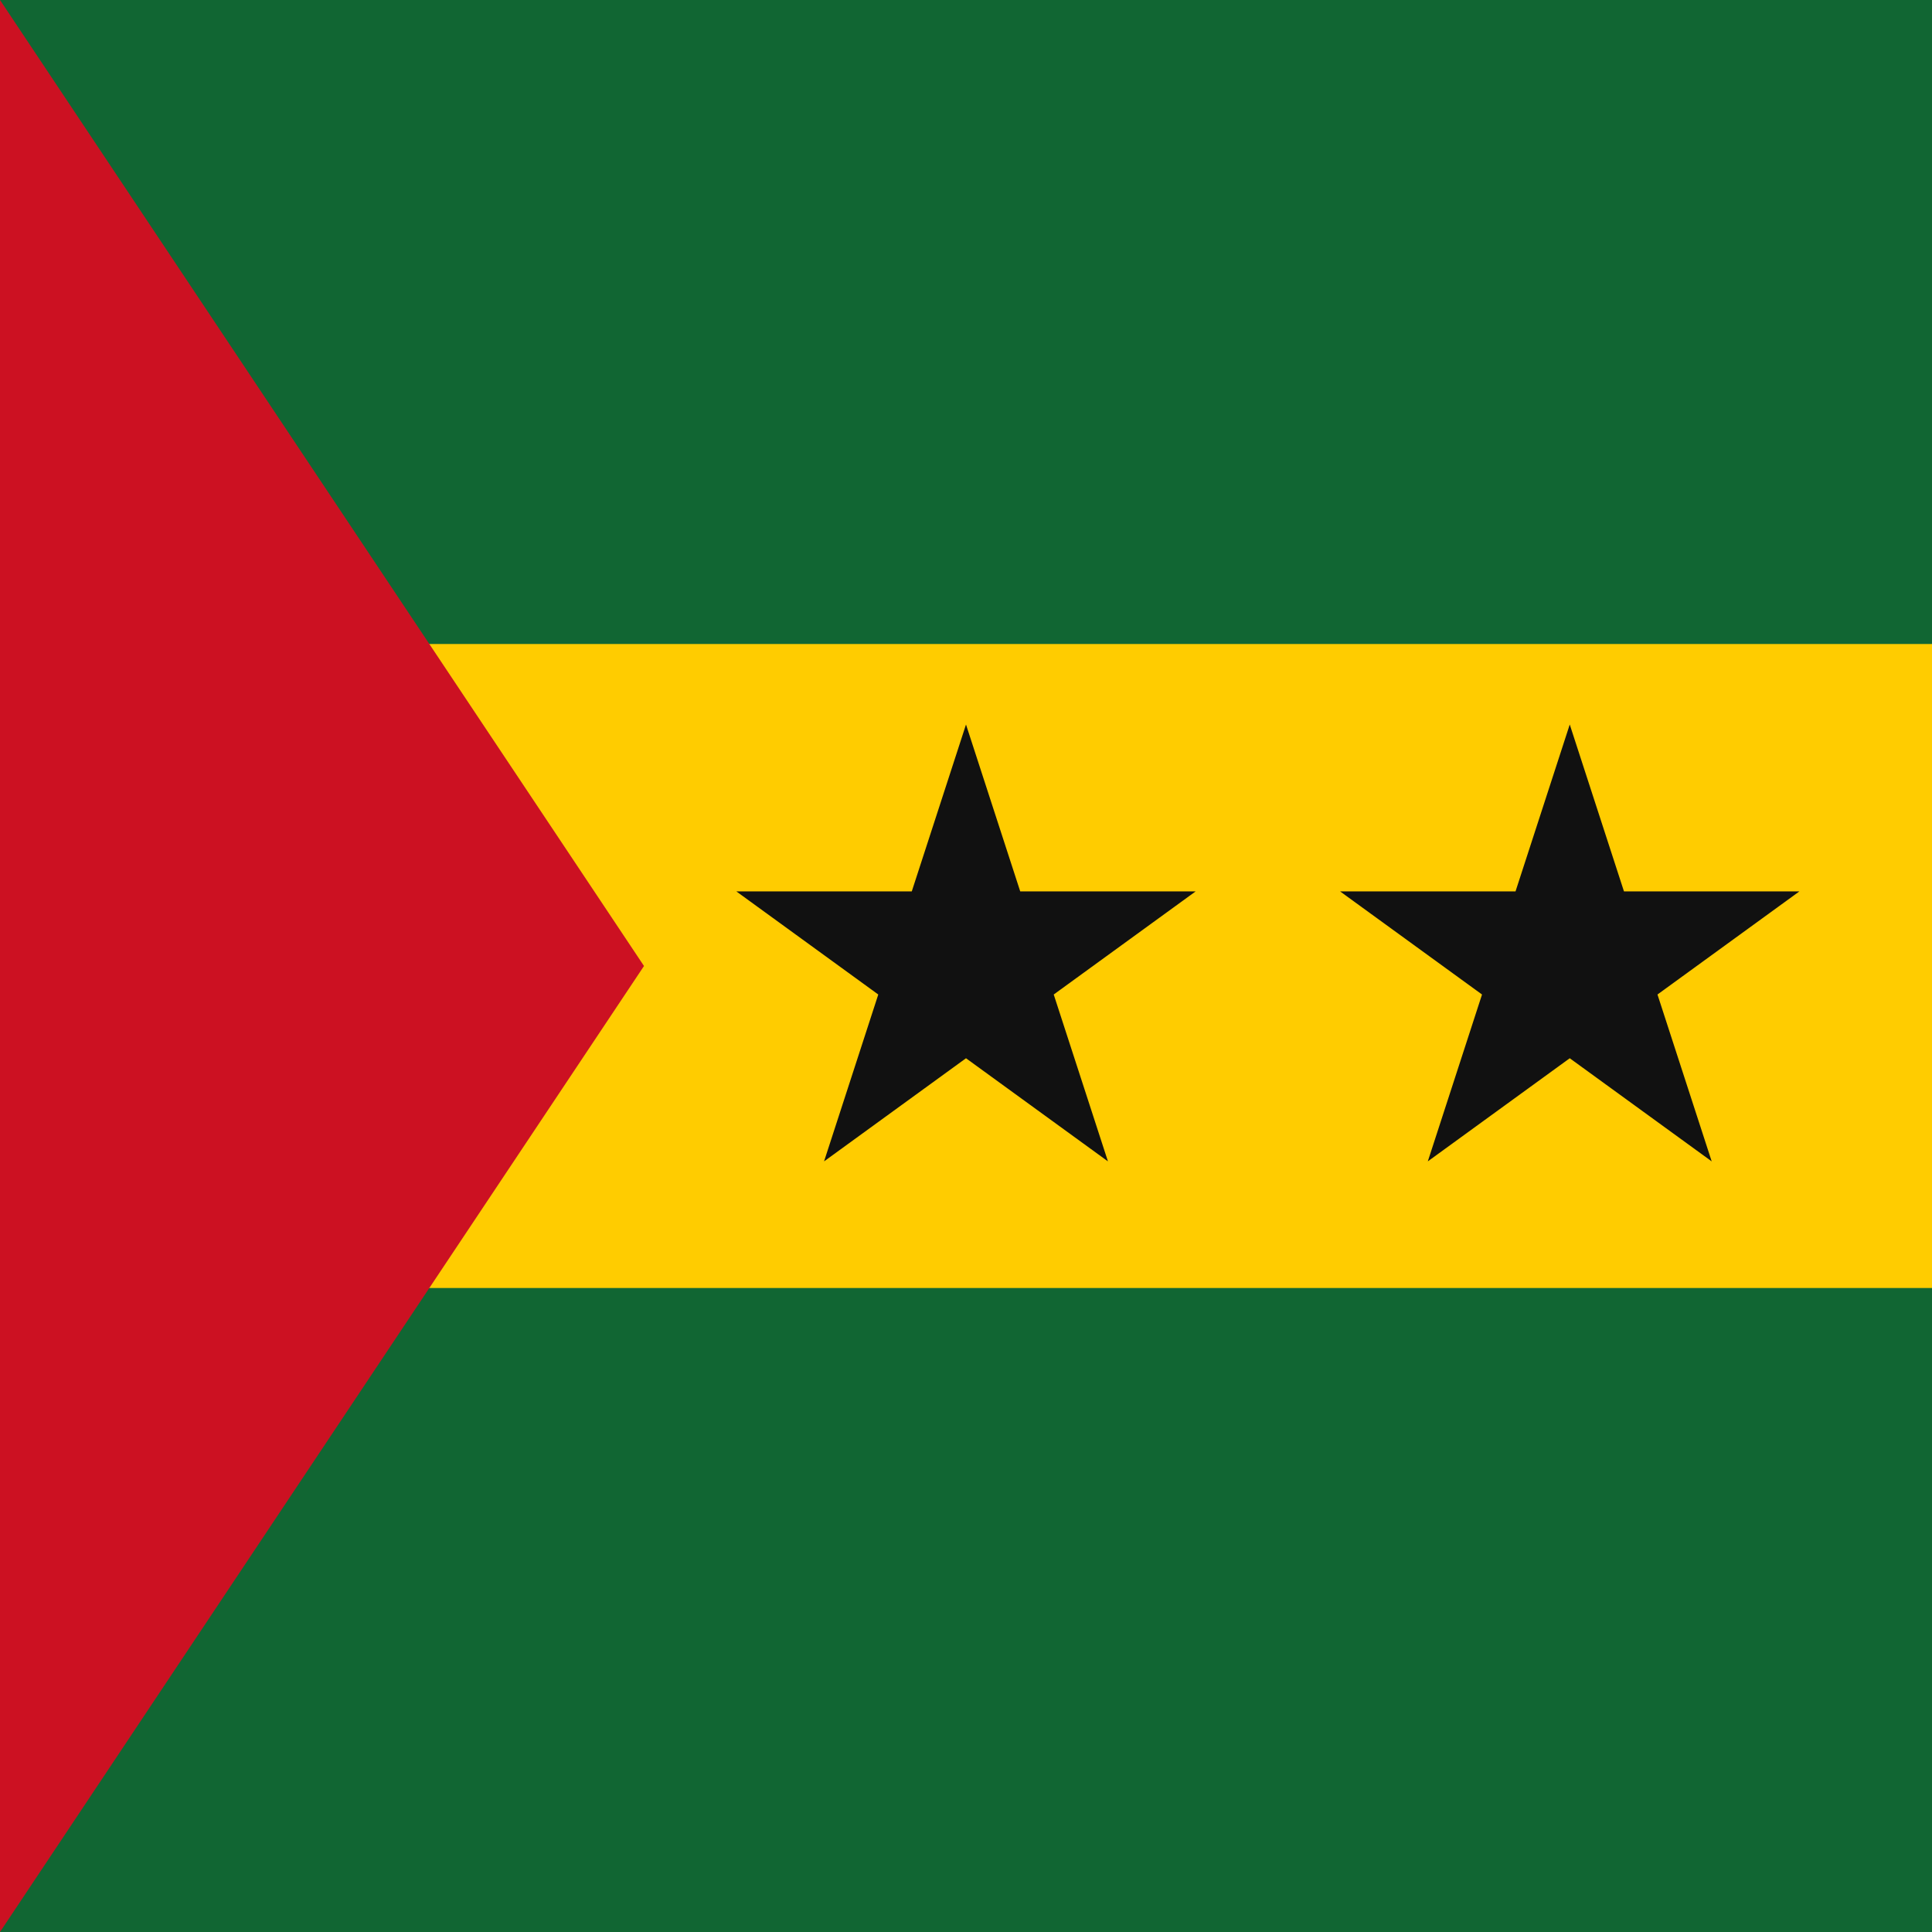 <svg xmlns="http://www.w3.org/2000/svg" width="96" height="96">
	<path fill="#163" d="M0 0h96v96H0z"/>
	<path fill="#fc0" d="M0 32h96v32H0z"/>
	<path fill="#c12" d="M 32,48 0,0 V 96 z"/>
	<g fill="#111">
		<path d="M 40.947,57.708 48,36 55.053,57.708 36.587,44.292 h 22.825 z" id="x"/>
		<use href="#x" transform="translate(30 0)"/>
	</g>
</svg>
